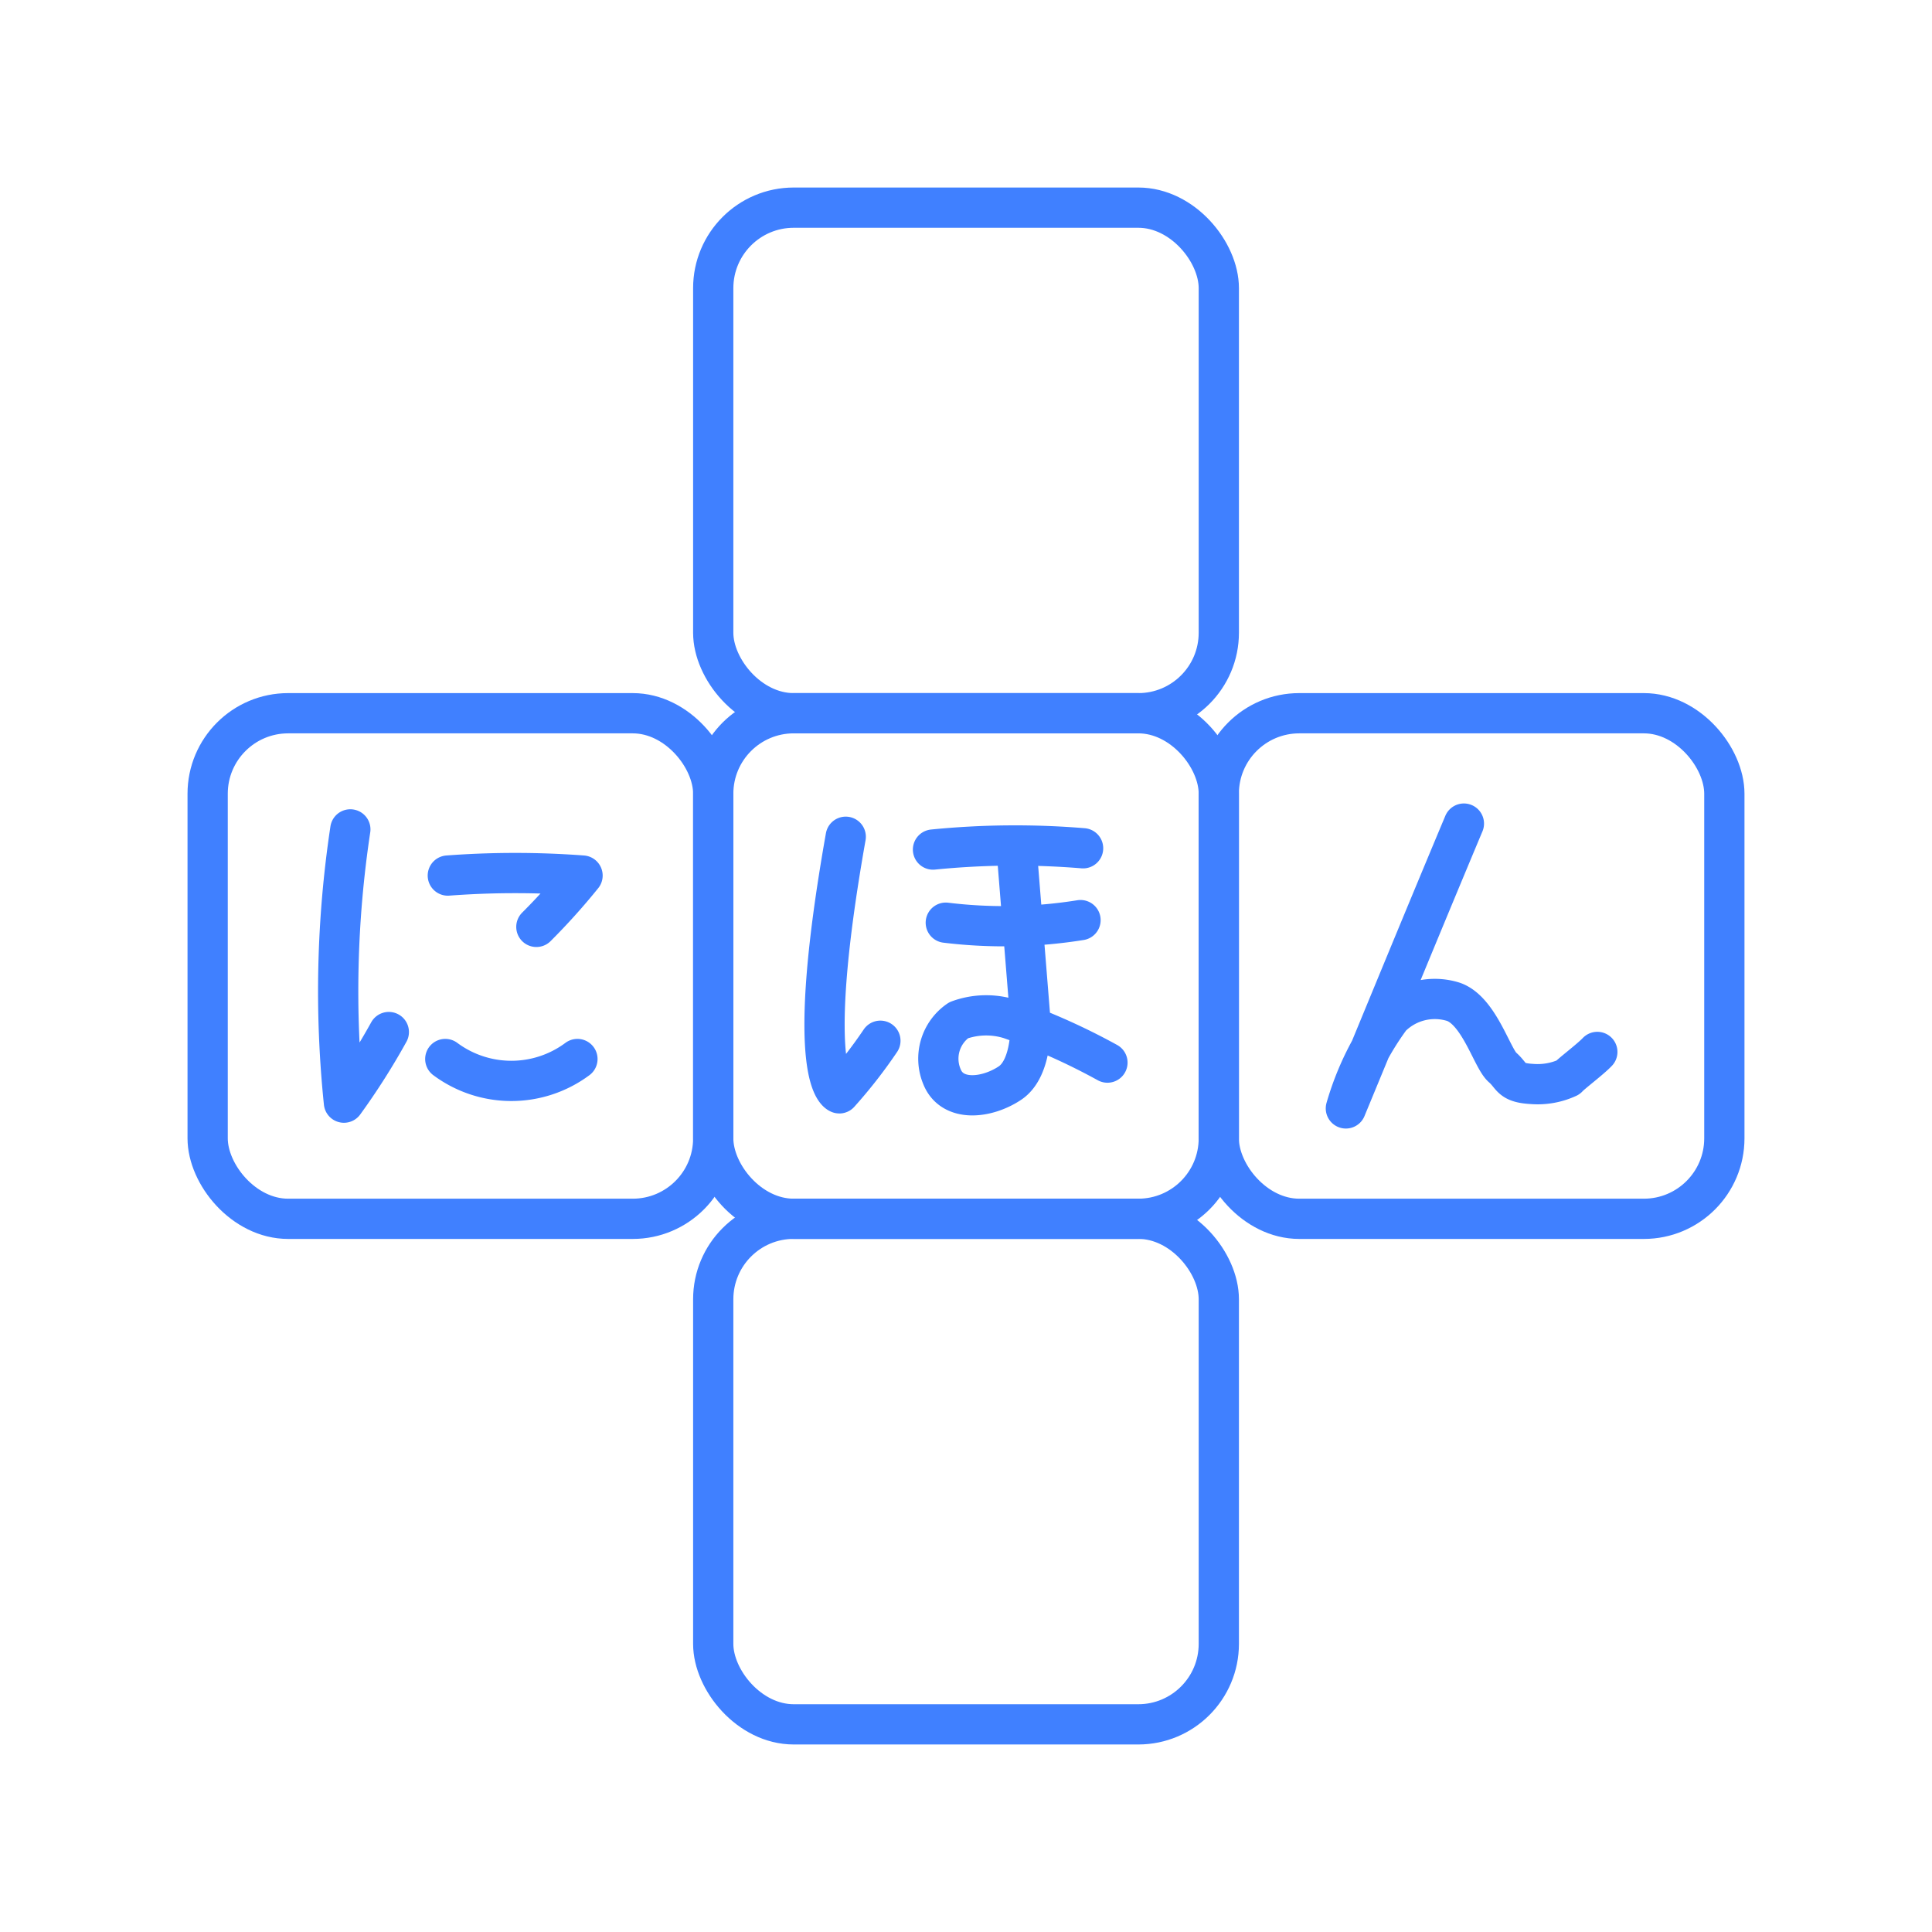 <svg xmlns="http://www.w3.org/2000/svg" viewBox="0 0 48 48"><defs><style>.a{fill:none;stroke:#4080ff;stroke-linecap:round;stroke-linejoin:round;}</style></defs><rect class="a" x="17.72" y="17.72" width="12.561" height="12.561" rx="2"/><rect class="a" x="17.72" y="5.159" width="12.561" height="12.561" rx="2"/><rect class="a" x="17.72" y="30.28" width="12.561" height="12.561" rx="2"/><rect class="a" x="30.28" y="17.72" width="12.561" height="12.561" rx="2"/><rect class="a" x="5.159" y="17.72" width="12.561" height="12.561" rx="2"/><path class="a" d="M8.704,20.606a26.933,26.933,0,0,0-.159,6.789A16.97,16.97,0,0,0,9.66,25.641"/><path class="a" d="M11.126,21.753a22.465,22.465,0,0,1,3.347,0,15.934,15.934,0,0,1-1.147,1.275"/><path class="a" d="M11.063,26.311a2.75,2.75,0,0,0,3.283,0"/><path class="a" d="M21.012,20.789c-1.083,6.114-.16,6.375-.159,6.375a11.996,11.996,0,0,0,1.02-1.307"/><path class="a" d="M23.18,21.107a20.571,20.571,0,0,1,3.729-.032"/><path class="a" d="M23.498,22.924a11.965,11.965,0,0,0,3.347-.064"/><path class="a" d="M25.251,21.012l.351,4.367s.064,1.147-.51,1.53-1.434.478-1.689-.159a1.156,1.156,0,0,1,.414-1.402,1.982,1.982,0,0,1,1.275-.032,16.024,16.024,0,0,1,2.422,1.084"/><path class="a" d="M36.37,20.462c-1.046,2.495-1.962,4.732-2.932,7.076a7.141,7.141,0,0,1,1.116-2.263,1.538,1.538,0,0,1,1.562-.383c.636.229.956,1.402,1.211,1.625s.191.383.733.414a1.786,1.786,0,0,0,.892-.159c.095-.106.56-.454.733-.637"/></svg>